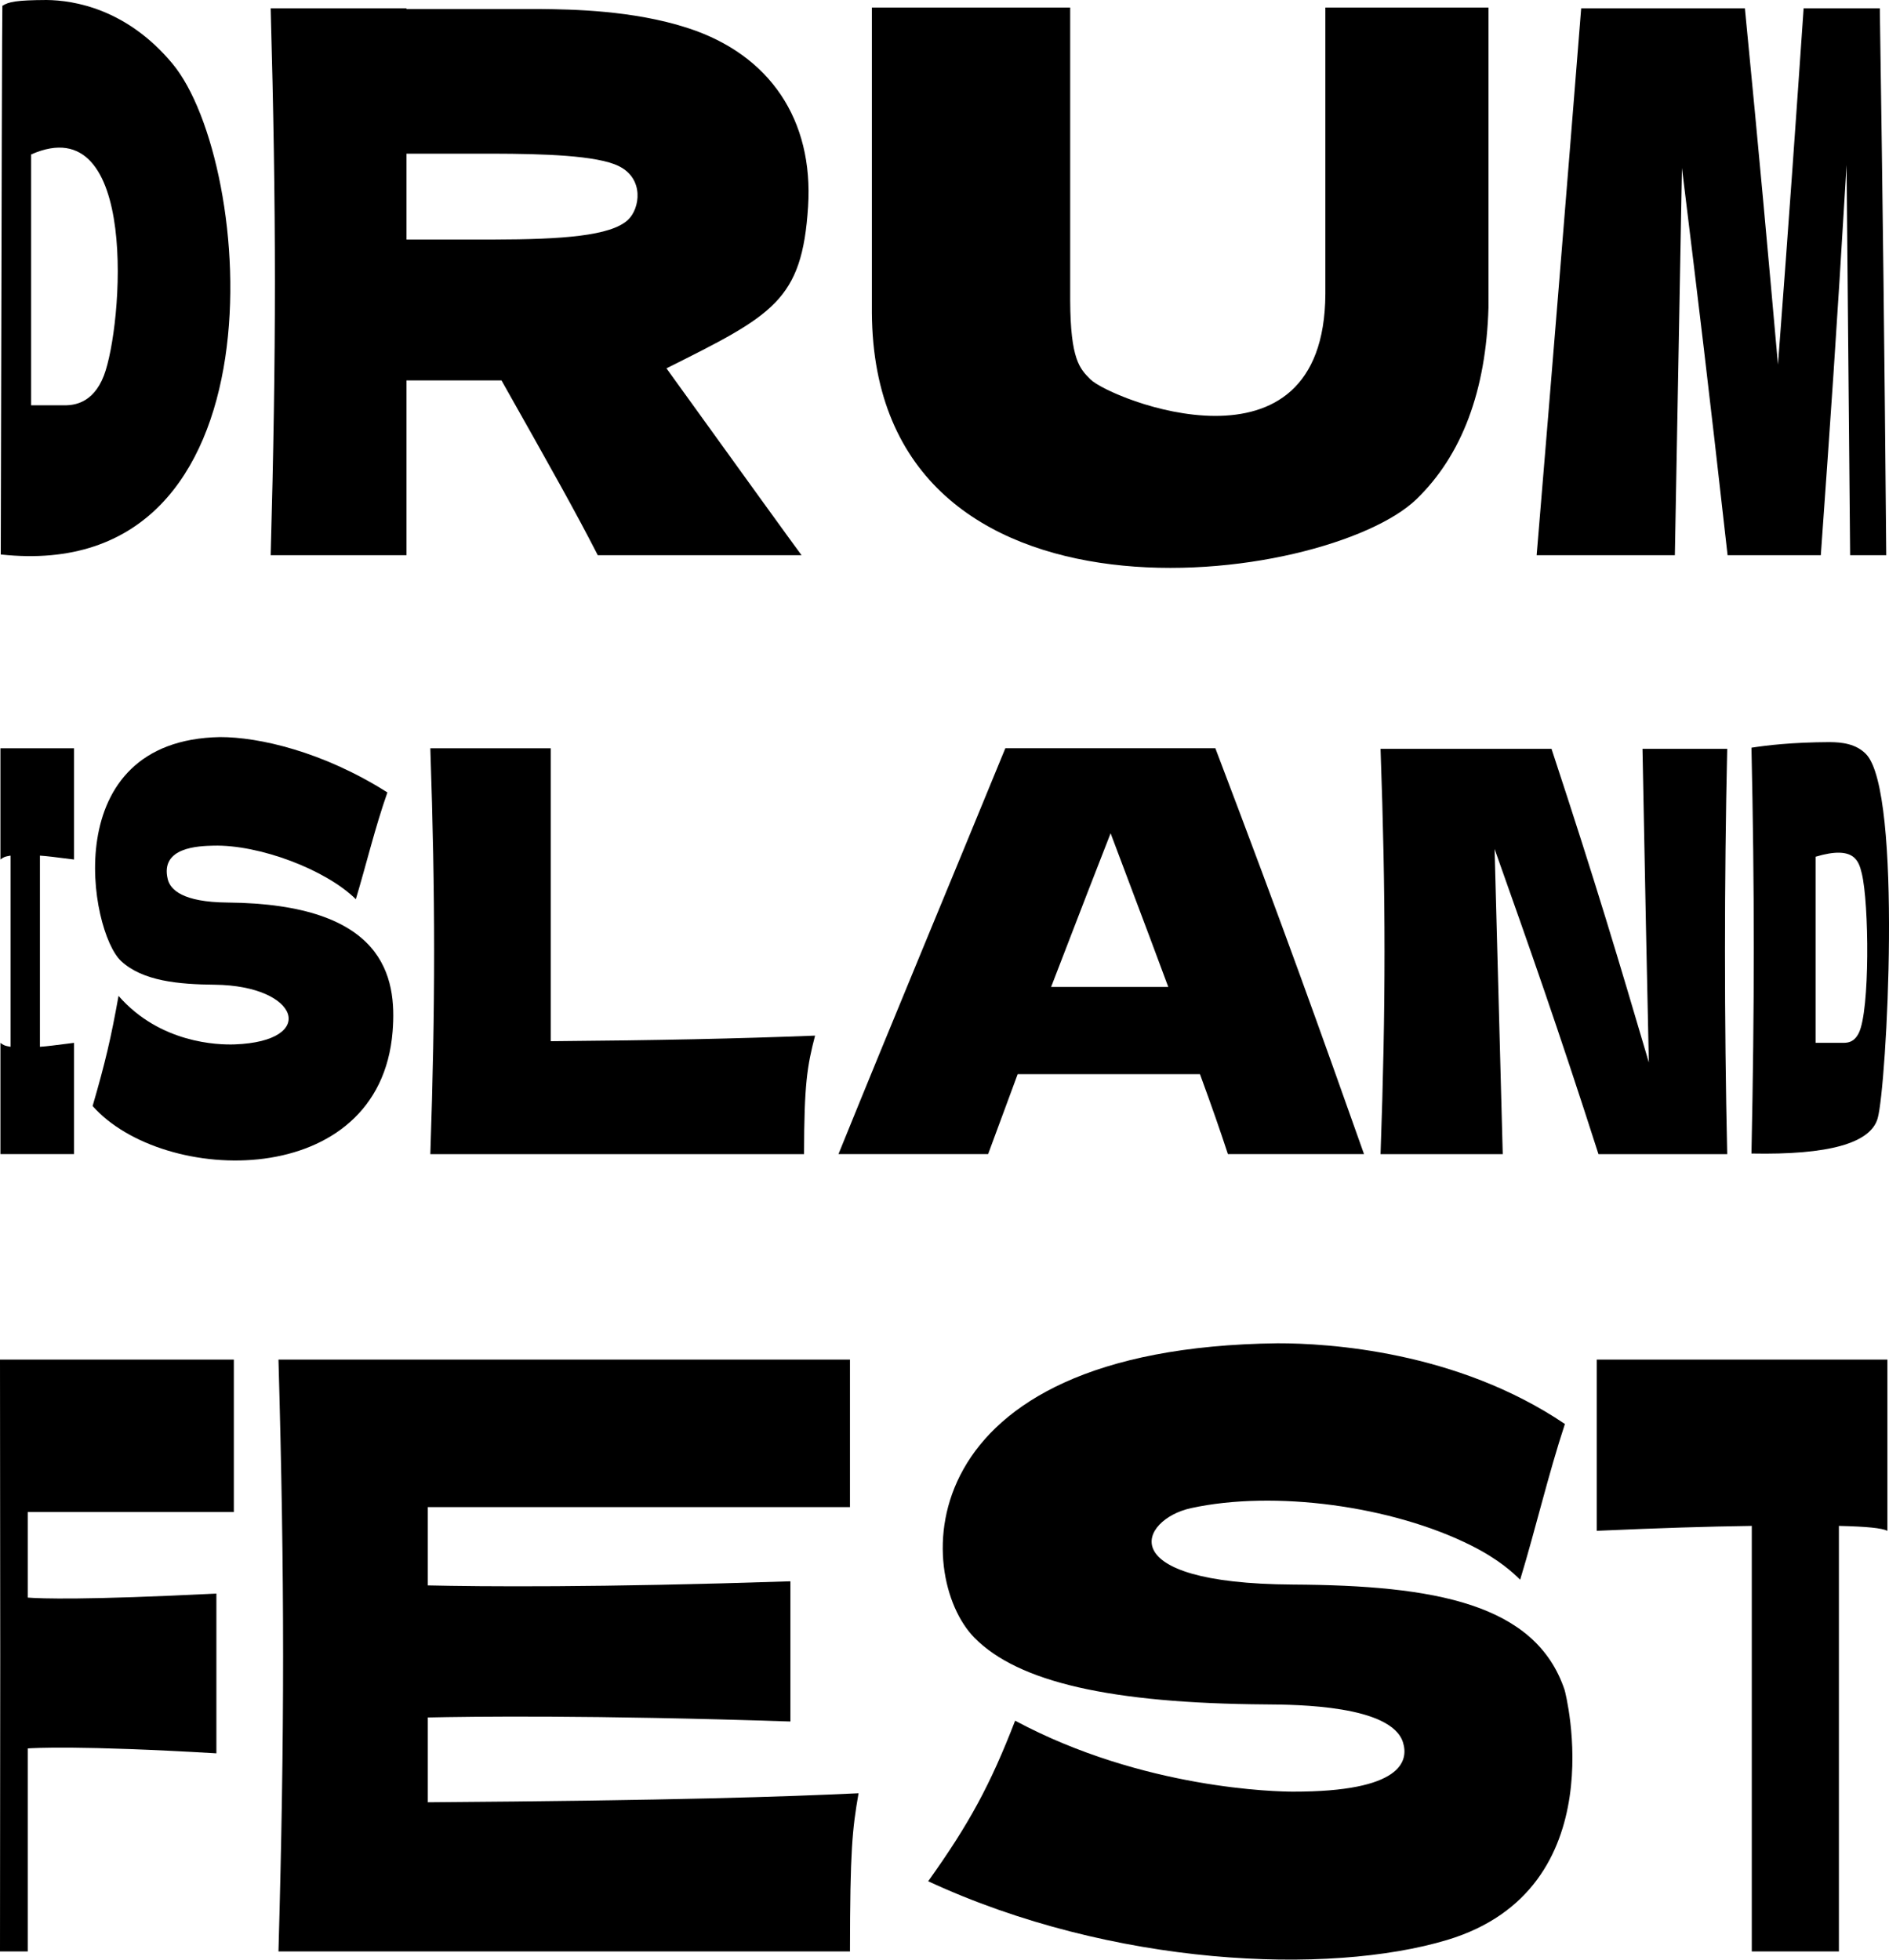 <?xml version="1.0" encoding="UTF-8"?>
<svg id="Layer_1" data-name="Layer 1" xmlns="http://www.w3.org/2000/svg" viewBox="0 0 646.33 670.51">
  <defs>
    <style>
      .cls-1 {
        isolation: isolate;
      }
    </style>
  </defs>
  <g class="cls-1">
    <g>
      <path d="m10.65,138.68V52.85c37.16-16.48,31.32,58.87,24.91,75.63-3.76,9.82-10.67,10.1-12.94,10.2h-11.97M15.91,0C5.53.05,2.96.63.81,1.98q-.14,1.79-.55,187.74C98.61,200.41,87.14,55.57,59.01,21.79,43.39,3.03,25.3.09,15.91,0"/>
      <path d="m139.07,81.97v-29.39h29.77c17,.04,35.39.57,42.87,4.25,8.77,4.32,7.29,14.52,3.15,18.4-5.87,5.52-22.65,6.69-46.02,6.74h-29.77m0-79.13h-46.46c1.93,69.06,1.93,118.03,0,187.13h46.46v-59.8h32.52c17.34,30.73,25.33,44.95,32.94,59.8h69.72q-5.75-7.78-46.22-63.94c36.57-18.27,46.4-23.17,48.46-55.32,1.9-29.68-13.04-51.94-41.01-61.07-18.98-6.2-40.2-6.43-50.39-6.55h-46.02v-.25"/>
      <path d="m509.3,2.59h-55.82v97.94c-.3,65.65-73.66,35.99-80.4,29.26-3.65-3.65-6.81-6.8-6.91-26.93V2.59h-67.85v104.38c.64,115.03,155.78,93.37,186.32,63.84,15.55-15.04,23.85-37.12,24.65-65.64V2.59"/>
      <path d="m643.19,2.84h-26.07c-2.6,37.7-4.85,70.26-8.78,121.92-3.34-37.51-6.23-69.9-11.32-121.92h-56.01c-5.53,69.4-9.66,120.12-15.24,187.13h47.29c.81-44.17,1.63-88.33,2.43-132.5,5.92,48.38,8.89,72.67,15.61,132.5h31.9c3.45-48.48,5.19-72.82,8.81-133.52.41,44.51.82,89.01,1.22,133.52h12.36c-.66-75.08-1.14-115.31-2.2-187.13"/>
      <path d="m80.02,465.2H0c.11,88.95.11,113.55,0,202.5h9.49v-69.46c1.66-.12,17.58-1.11,64.55,1.68v-54.67c-45.11,2.28-60.17,1.73-64.55,1.38v-29.28h70.52v-52.16"/>
      <path d="m290.82,465.2H95.28c2.11,74.76,2.11,127.75,0,202.5h195.54c.03-34.37.78-41.76,2.94-54.12-25.15,1.18-62.33,2.47-147.38,3.08v-29.01c14.65-.33,56.06-.87,124.06,1.38v-47.97c-65.89,2.18-106.01,1.81-124.06,1.4v-26.79h144.44v-50.48"/>
      <path d="m437.12,459.62c-127.54,1.51-124.44,79.69-103.71,100.75,14.96,15.19,46.64,22.44,99.72,22.81,10.63.07,42.97.3,46.92,13.02,1.96,6.31-.32,16.89-37.65,16.83-5.11,0-51.19-.77-95.07-24.28-8.48,21.94-15.71,35.29-29.75,54.94,63.1,29.26,137.08,32.25,177.55,20.09,57.98-17.43,40.44-84.88,40.21-85.55-9.94-29.55-44.35-35.79-92.95-36.06-63.08-.36-52.33-22.33-34.92-26.14,28.44-6.22,68.79-.83,95.95,12.8,9.7,4.87,14.44,9.47,16.71,11.68,5.37-17.68,9.54-35.72,15.31-53.28-36.99-25.01-81.09-27.64-98.33-27.61"/>
      <path d="m645.77,465.2h-99.43v58.58c22.12-.97,37.49-1.46,53.04-1.68v145.6h29.81v-145.6c9.66.23,14.62.73,16.59,1.68v-58.58"/>
      <path d="m25.32,256.03H.15v38.06c.82-.63,1.32-1.01,3.46-1.33v65.41c-2.13-.32-2.63-.71-3.46-1.35v38.06h25.17v-38.06c-6.55.84-9.26,1.19-11.66,1.35v-65.41c2.51.18,4.58.43,11.66,1.33v-38.06"/>
      <path d="m75.31,252.2c-56.13.99-44.65,66.57-33.9,76.61,7.41,6.92,19.79,7.99,32.06,8.12,29.03.31,35.4,19.39,6.82,20.42-5.74.21-25.57-.38-39.73-16.6-2.58,14.44-4.57,22.89-8.87,37.68,24.05,27.22,98.26,29.29,102.64-25.48,1.5-18.73-2.73-43.69-56.55-44.14-15.26-.13-19.51-4.4-20.38-7.96-2.7-11.03,10.6-11.37,15.61-11.5,15.66-.41,38.44,8.15,48.74,18.32,3.65-12.16,6.58-24.54,10.8-36.53-22.09-14.02-44.06-18.97-57.25-18.94"/>
      <path d="m188.43,256.03h-41.19c1.73,51.28,1.73,87.62,0,138.86h127.87c.03-23.92,1.06-30.11,3.77-40.54-26.69,1.04-53.74,1.61-90.45,1.91v-100.23"/>
      <path d="m359.64,337.7c10.81-28.05,15.74-40.85,20.36-52.59q17.35,46.02,19.73,52.59h-40.09m56.2-81.68h-71.86c-18.98,46.31-38.29,92.48-57.09,138.86h51.2l10.11-27.35h62.37c4.14,11.31,6.9,19.23,9.56,27.35h46.57c-14.49-40.86-27-76.14-50.86-138.86"/>
      <path d="m590.97,256.23h-28.98q1.26,66.99,2.17,107.3c-10.31-34.92-17.76-60.14-33.3-107.3h-58.5c1.81,50.54,1.81,88.12,0,138.66h41.81c-.93-34.81-1.86-69.61-2.79-104.42,11.99,33.85,21.47,60.58,35.54,104.42h44.05c-1.02-45.36-1.02-93.3,0-138.66"/>
      <path d="m621.21,356.82v-63.68c13.42-4.03,14.8,1.61,15.81,5.72,2.5,10.22,2.81,46.91-1.03,54.6-1.59,3.18-3.73,3.29-5.01,3.35h-9.77m5-102.89c-13.36.06-21.77,1.12-26.94,1.91,1.06,48.68,1.06,87.61,0,138.86q39.5.78,43.18-12.03c3.08-10.74,8.56-111.63-3.96-124.62-3.45-3.58-8.38-4.08-12.28-4.11"/>
    </g>
  </g>
</svg>